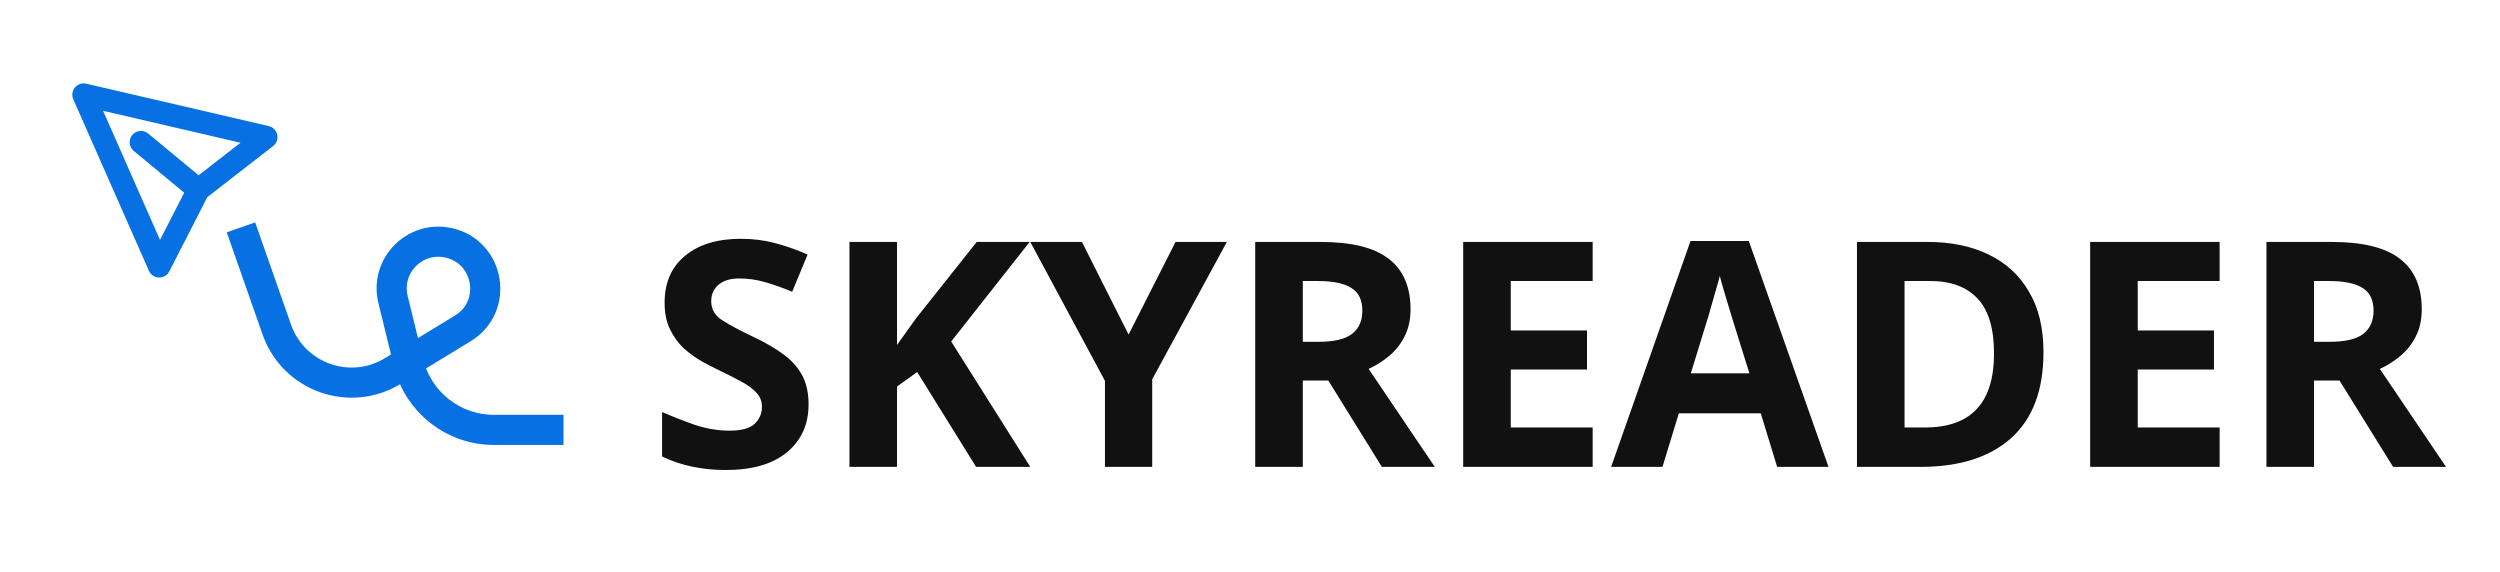 <svg width="166" height="38" viewBox="0 0 166 38" fill="none" xmlns="http://www.w3.org/2000/svg">
<path d="M16 15.097L18.379 21.883C19.487 25.041 23.223 26.377 26.082 24.636L30.729 21.806C33.13 20.344 32.506 16.698 29.755 16.117V16.117C27.517 15.645 25.554 17.672 26.098 19.893L27.13 24.102C27.769 26.71 30.106 28.544 32.791 28.544H37.416" stroke="#0770E3" stroke-width="2"/>
<path d="M13.173 12.601L17.677 9.103L5.552 6.287L10.574 17.677L13.173 12.601ZM13.173 12.601L9.362 9.444" stroke="#0770E3" stroke-width="1.5" stroke-linecap="round" stroke-linejoin="round"/>
<path d="M53.689 26.858C53.689 28.183 53.208 29.243 52.246 30.038C51.297 30.819 49.945 31.209 48.188 31.209C46.612 31.209 45.203 30.909 43.962 30.31V27.36C44.673 27.667 45.406 27.953 46.159 28.218C46.925 28.469 47.686 28.595 48.439 28.595C49.219 28.595 49.77 28.448 50.091 28.155C50.426 27.848 50.593 27.465 50.593 27.005C50.593 26.628 50.461 26.308 50.196 26.043C49.945 25.778 49.603 25.534 49.171 25.31C48.738 25.073 48.243 24.822 47.686 24.557C47.337 24.39 46.96 24.195 46.556 23.972C46.152 23.735 45.761 23.449 45.385 23.114C45.022 22.765 44.722 22.347 44.485 21.859C44.248 21.371 44.13 20.785 44.13 20.102C44.13 18.763 44.583 17.724 45.489 16.985C46.396 16.232 47.63 15.856 49.192 15.856C49.972 15.856 50.712 15.946 51.409 16.128C52.12 16.309 52.859 16.567 53.626 16.901L52.601 19.37C51.918 19.091 51.304 18.875 50.76 18.721C50.217 18.568 49.659 18.491 49.087 18.491C48.487 18.491 48.027 18.631 47.706 18.91C47.386 19.189 47.225 19.551 47.225 19.997C47.225 20.527 47.462 20.946 47.937 21.252C48.411 21.559 49.115 21.936 50.049 22.382C50.816 22.744 51.465 23.121 51.995 23.512C52.538 23.902 52.957 24.362 53.25 24.892C53.542 25.422 53.689 26.077 53.689 26.858ZM68.41 31H64.812L60.901 24.704L59.562 25.666V31H56.404V16.065H59.562V22.905C59.771 22.612 59.981 22.319 60.19 22.026C60.399 21.733 60.608 21.441 60.817 21.148L64.854 16.065H68.368L63.16 22.675L68.41 31ZM74.938 22.215L78.055 16.065H81.464L76.507 25.185V31H73.369V25.29L68.412 16.065H71.842L74.938 22.215ZM87.698 16.065C89.734 16.065 91.233 16.434 92.195 17.173C93.172 17.913 93.66 19.035 93.66 20.541C93.66 21.224 93.527 21.824 93.262 22.34C93.011 22.842 92.67 23.274 92.237 23.637C91.819 23.986 91.366 24.271 90.878 24.495L95.27 31H91.756L88.2 25.269H86.506V31H83.347V16.065H87.698ZM87.468 18.659H86.506V22.696H87.531C88.577 22.696 89.323 22.521 89.769 22.173C90.229 21.824 90.459 21.308 90.459 20.625C90.459 19.914 90.215 19.412 89.727 19.119C89.253 18.812 88.5 18.659 87.468 18.659ZM105.753 31H97.156V16.065H105.753V18.659H100.315V21.943H105.377V24.536H100.315V28.385H105.753V31ZM118.002 31L116.914 27.444H111.476L110.388 31H106.979L112.25 16.002H116.12L121.412 31H118.002ZM116.161 24.788L115.074 21.315C115.004 21.078 114.913 20.778 114.802 20.416C114.69 20.053 114.579 19.684 114.467 19.307C114.356 18.93 114.265 18.603 114.195 18.324C114.125 18.603 114.028 18.951 113.902 19.37C113.791 19.774 113.679 20.165 113.568 20.541C113.47 20.904 113.393 21.162 113.338 21.315L112.271 24.788H116.161ZM135.687 23.386C135.687 25.91 134.968 27.814 133.532 29.096C132.11 30.366 130.109 31 127.529 31H123.303V16.065H127.989C129.551 16.065 130.903 16.344 132.047 16.901C133.204 17.459 134.097 18.282 134.724 19.37C135.366 20.444 135.687 21.782 135.687 23.386ZM132.403 23.47C132.403 21.81 132.04 20.597 131.315 19.83C130.59 19.049 129.537 18.659 128.156 18.659H126.462V28.385H127.822C130.876 28.385 132.403 26.747 132.403 23.47ZM147.384 31H138.787V16.065H147.384V18.659H141.946V21.943H147.008V24.536H141.946V28.385H147.384V31ZM154.843 16.065C156.879 16.065 158.378 16.434 159.34 17.173C160.317 17.913 160.805 19.035 160.805 20.541C160.805 21.224 160.672 21.824 160.407 22.34C160.156 22.842 159.814 23.274 159.382 23.637C158.964 23.986 158.511 24.271 158.023 24.495L162.415 31H158.901L155.345 25.269H153.651V31H150.492V16.065H154.843ZM154.613 18.659H153.651V22.696H154.676C155.722 22.696 156.468 22.521 156.914 22.173C157.374 21.824 157.604 21.308 157.604 20.625C157.604 19.914 157.36 19.412 156.872 19.119C156.398 18.812 155.645 18.659 154.613 18.659Z" fill="#111111"/>
</svg>
